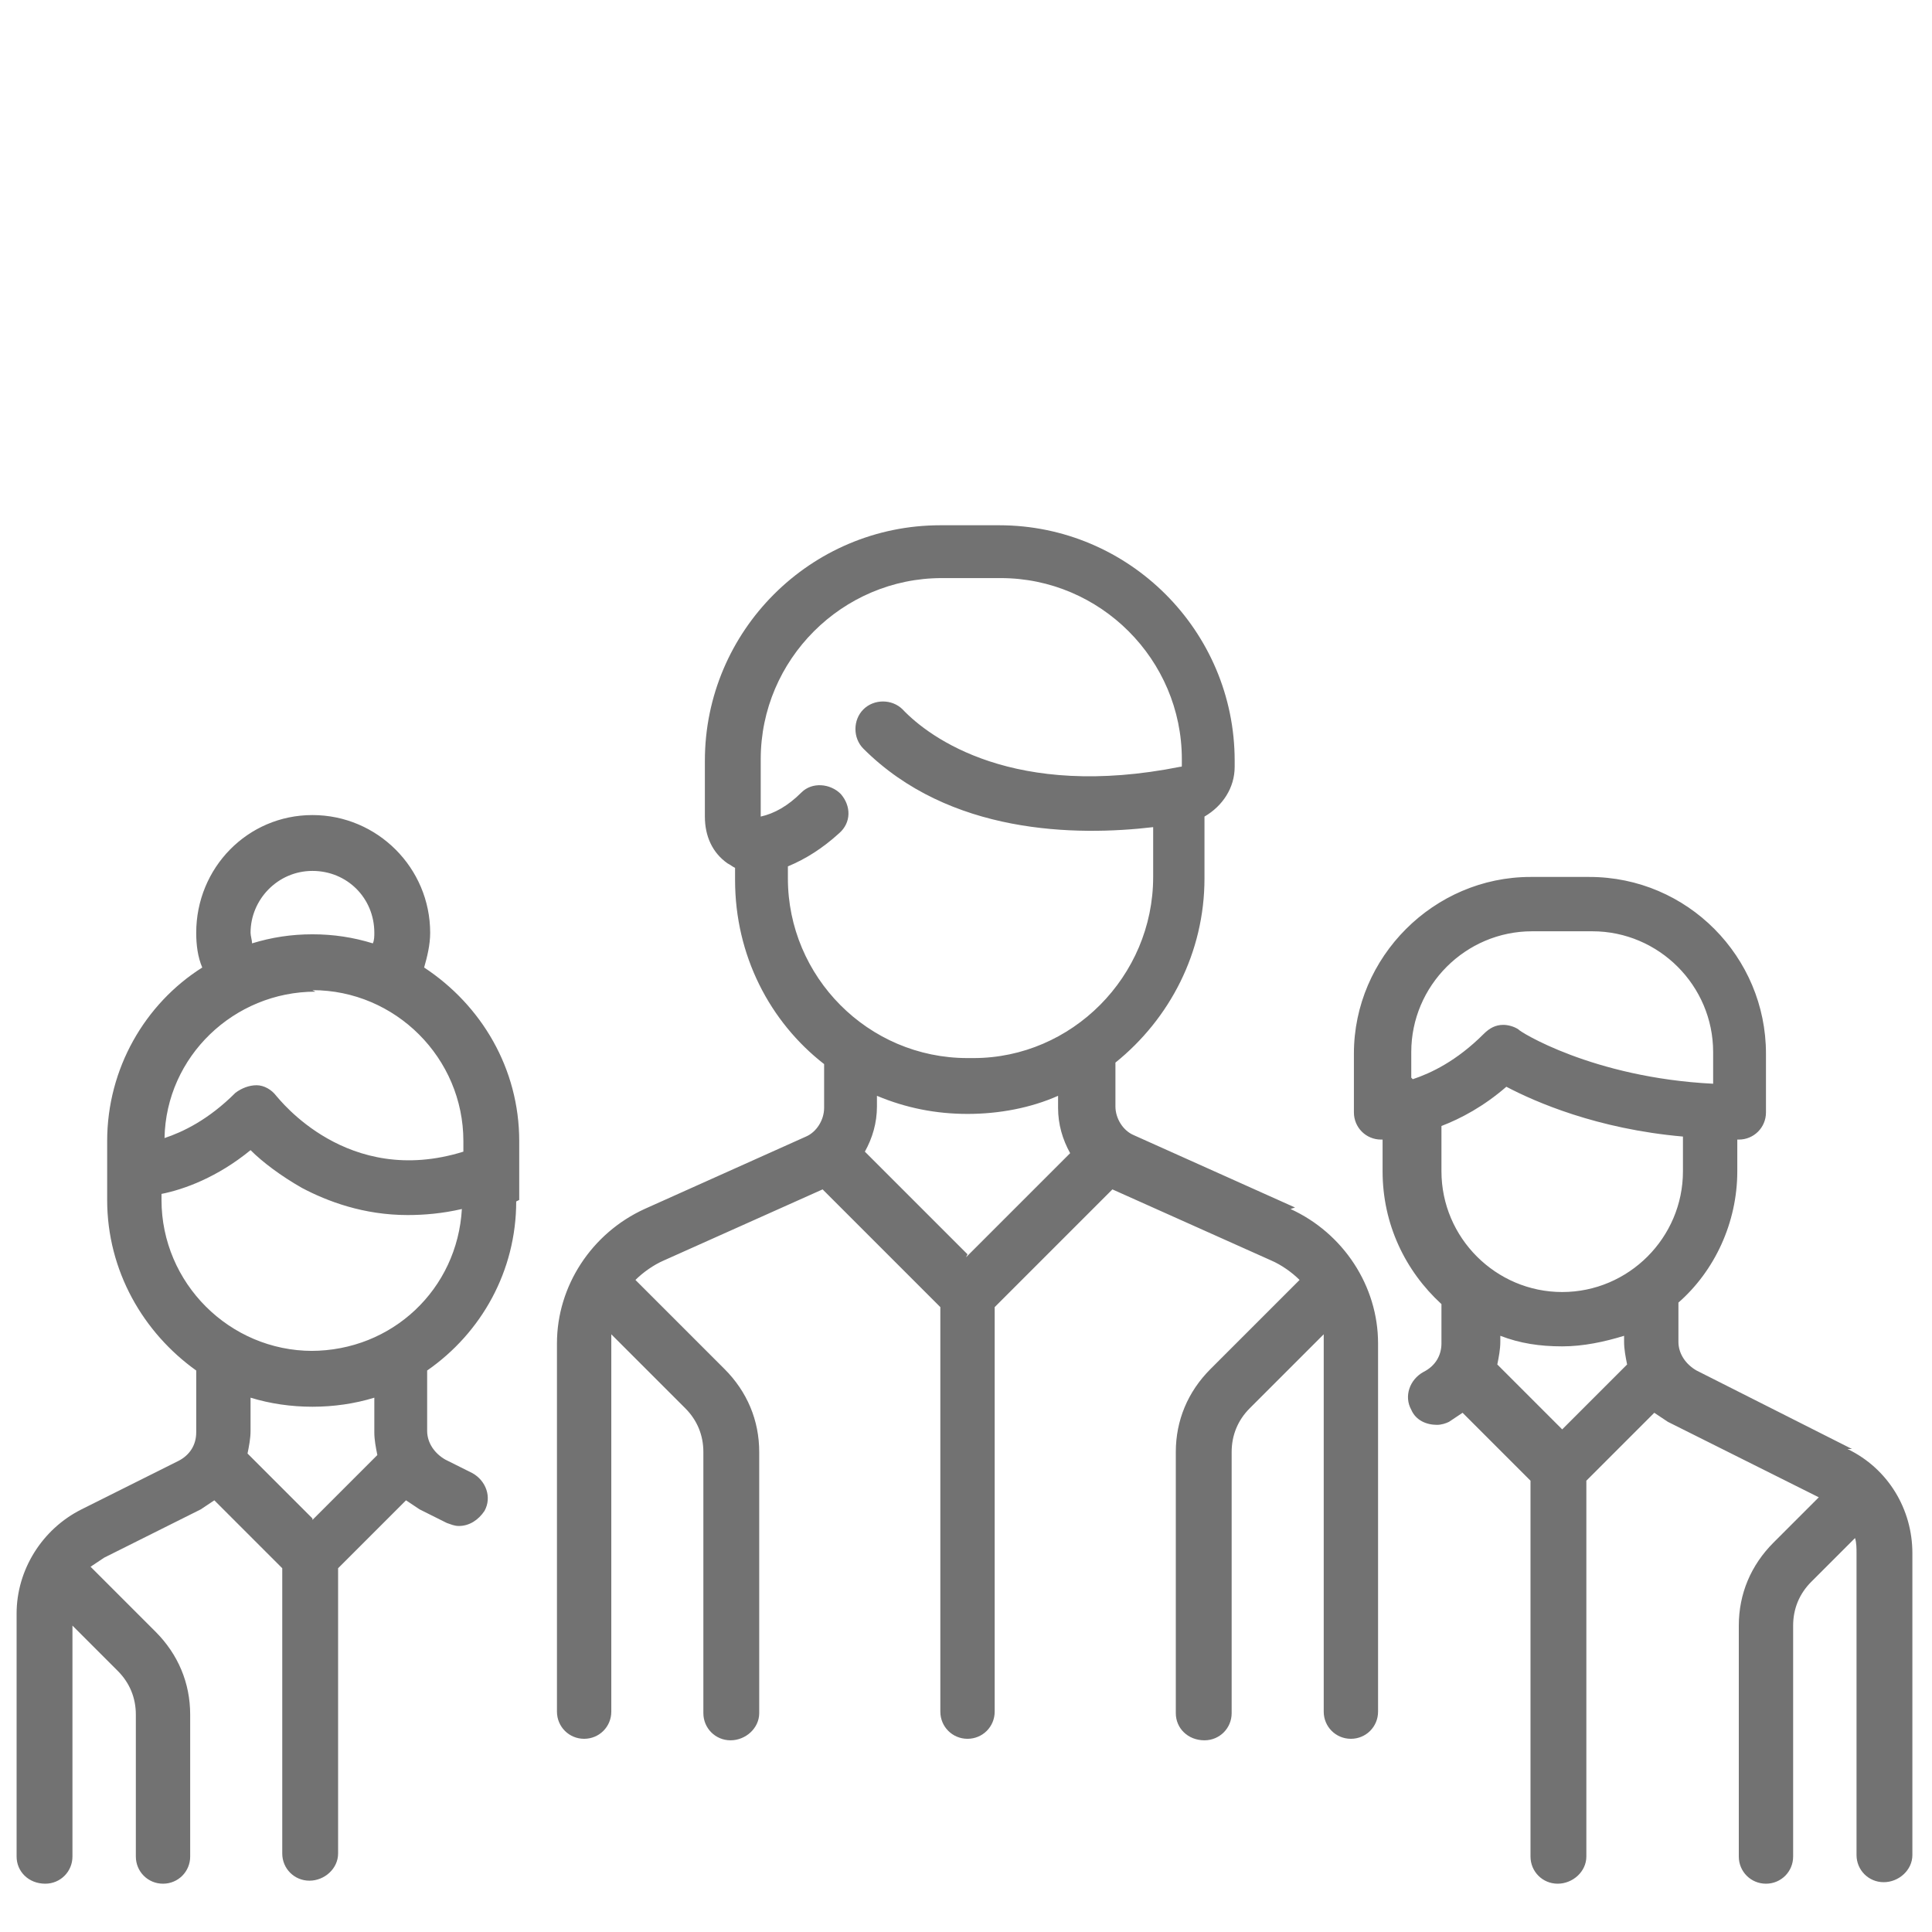 <svg xmlns="http://www.w3.org/2000/svg" width="512" height="512" viewBox="0 0 128 128"><defs><style type="text/css">  
    .fil0 {fill:#727272}
   </style></defs><path class="fil0" d="M85.8 80l-10.7-4.8c-0.7-0.3-1.2-1.1-1.2-1.9l0-2.9c3.6-2.9 5.9-7.3 5.9-12.2l0-4.1c1.2-0.7 2-1.9 2-3.3l0-0.4c0-8.6-7-15.6-15.6-15.6l-3.9 0c-8.6 0-15.6 7-15.6 15.6l0 3.7c0 1.3 0.5 2.4 1.5 3.1 0.2 0.1 0.3 0.2 0.5 0.3l0 0.8c0 5 2.3 9.4 5.9 12.2l0 2.9c0 0.8-0.5 1.6-1.2 1.9l-10.7 4.8c-3.5 1.6-5.8 5.1-5.8 8.9l0 24.4c0 1 0.8 1.8 1.8 1.8 1 0 1.8-0.8 1.8-1.8l0-24.4c0-0.2 0-0.4 0-0.6l4.9 4.9c0.8 0.8 1.2 1.8 1.2 2.9l0 17.3c0 1 0.8 1.8 1.8 1.8 1 0 1.9-0.8 1.9-1.8l0-17.3c0-2.1-0.8-4-2.3-5.5l-5.9-5.9c0.5-0.5 1.2-1 1.9-1.3l10.5-4.7 7.8 7.8 0 26.8c0 1 0.8 1.8 1.8 1.8 1 0 1.8-0.8 1.8-1.8l0-26.8 7.8-7.8 10.5 4.7c0.7 0.3 1.4 0.8 1.9 1.3l-5.9 5.9c-1.5 1.5-2.3 3.4-2.3 5.5l0 17.3c0 1 0.8 1.8 1.9 1.8 1 0 1.8-0.8 1.8-1.8l0-17.3c0-1.1 0.4-2.1 1.2-2.9l4.9-4.9c0 0.2 0 0.4 0 0.6l0 24.4c0 1 0.8 1.8 1.8 1.8 1 0 1.8-0.8 1.8-1.8l0-24.4c0-3.8-2.3-7.3-5.8-8.9zm-21.7 3.1l-6.8-6.8c0.5-0.9 0.8-1.9 0.8-3l0-0.7c1.9 0.8 3.9 1.2 6 1.2 2.1 0 4.2-0.4 6-1.2l0 0.8c0 1.1 0.3 2.1 0.8 3l-6.9 6.9zm0-13c-6.6 0-11.9-5.4-11.9-11.9l0-0.8c1.2-0.5 2.3-1.2 3.4-2.2 0.8-0.7 0.8-1.8 0.1-2.6-0.7-0.7-1.9-0.8-2.6-0.1-0.9 0.9-1.8 1.4-2.7 1.6 0 0 0 0 0 0 0 0 0-0.1 0-0.2l0-3.6c0-6.6 5.4-12 12-12l3.9 0c6.6 0 12 5.4 12 12l0 0.4c0 0.1 0 0.1-0.1 0.1-11 2.2-16.6-1.9-18.4-3.8-0.7-0.7-1.9-0.7-2.6 0-0.7 0.7-0.7 1.9 0 2.6 5.7 5.7 14.1 5.8 19.2 5.2l0 3.3c0 6.6-5.4 12-11.9 12zm-29.7 9.4l0-3.9c0-4.8-2.5-9-6.3-11.5 0.2-0.7 0.4-1.5 0.4-2.3 0-4.3-3.5-7.8-7.8-7.8-4.3 0-7.7 3.5-7.7 7.8 0 0.8 0.1 1.6 0.4 2.3-3.8 2.4-6.3 6.7-6.3 11.5l0 3.9c0 4.7 2.4 8.8 5.9 11.3l0 4.1c0 0.8-0.4 1.5-1.2 1.9l-6.4 3.2c-2.6 1.3-4.3 4-4.3 6.9l0 16.1c0 1 0.8 1.8 1.9 1.8 1 0 1.8-0.8 1.8-1.8l0-15.3 3 3c0.8 0.8 1.2 1.8 1.2 2.9l0 9.4c0 1 0.8 1.8 1.8 1.8 1 0 1.8-0.8 1.8-1.8l0-9.4c0-2.1-0.8-4-2.3-5.5l-4.2-4.2c0 0 0 0-0.1-0.1 0.3-0.2 0.6-0.4 0.9-0.6l6.4-3.2c0.3-0.2 0.6-0.4 0.9-0.6l4.5 4.5 0 18.9c0 1 0.8 1.8 1.8 1.8 1 0 1.9-0.8 1.9-1.8l0-18.9 4.5-4.5c0.3 0.2 0.6 0.4 0.9 0.6l1.8 0.9c0.3 0.1 0.5 0.2 0.8 0.2 0.7 0 1.3-0.4 1.7-1 0.5-0.9 0.1-2-0.8-2.5l-1.8-0.9c-0.7-0.4-1.2-1.1-1.2-1.9l0-4c3.6-2.5 5.9-6.6 5.9-11.2zm-13.7-21.8c2.3 0 4.1 1.8 4.1 4.1 0 0.2 0 0.5-0.1 0.7-1.3-0.4-2.6-0.6-4-0.6-1.4 0-2.7 0.2-4 0.6 0-0.2-0.1-0.5-0.1-0.7 0-2.2 1.8-4.1 4.1-4.1zm0 7.9c5.5 0 10 4.5 10 10l0 0.7c-7.7 2.4-12.2-3.5-12.4-3.7-0.3-0.4-0.8-0.7-1.3-0.7-0.5 0-1 0.2-1.4 0.5-1.8 1.8-3.5 2.6-4.7 3 0.1-5.4 4.6-9.7 10-9.7zm0 35l-4.3-4.3c0.1-0.5 0.2-1 0.2-1.5l0-2.2c1.3 0.4 2.7 0.6 4.1 0.6 1.4 0 2.8-0.2 4.1-0.6l0 2.3c0 0.5 0.1 1 0.2 1.5l-4.3 4.3zm0-11.1c-5.5 0-10-4.5-10-10l0-0.4c1.5-0.3 3.7-1.1 5.9-2.9 0.8 0.8 2 1.7 3.4 2.5 1.7 0.9 4.1 1.8 7 1.8 1.1 0 2.3-0.1 3.6-0.4-0.3 5.3-4.6 9.4-10 9.4zm102 6.5l-10.3-5.2c-0.7-0.4-1.2-1.1-1.2-1.9l0-2.6c2.4-2.1 3.9-5.3 3.9-8.7l0-2.1c0.1 0 0.1 0 0.1 0 1 0 1.8-0.8 1.8-1.8l0-3.9c0-6.4-5.2-11.7-11.7-11.7l-3.9 0c-6.4 0-11.7 5.3-11.7 11.7l0 3.9c0 1 0.8 1.8 1.8 1.8 0 0 0.1 0 0.1 0l0 2.1c0 3.5 1.5 6.6 3.9 8.8l0 2.6c0 0.8-0.4 1.5-1.2 1.9-0.9 0.5-1.3 1.6-0.8 2.5 0.3 0.7 1 1 1.7 1 0.3 0 0.6-0.1 0.8-0.2 0.3-0.2 0.6-0.4 0.9-0.6l4.5 4.5 0 24.9c0 1 0.8 1.8 1.8 1.8 1 0 1.9-0.8 1.9-1.8l0-24.9 4.5-4.5c0.3 0.2 0.6 0.4 0.9 0.6l10 5-3 3c-1.5 1.5-2.3 3.4-2.3 5.5l0 15.3c0 1 0.8 1.8 1.8 1.8 1 0 1.8-0.8 1.8-1.8l0-15.3c0-1.1 0.4-2.1 1.2-2.9l2.9-2.9c0.1 0.3 0.1 0.7 0.1 1l0 20c0 1 0.8 1.8 1.8 1.8 1 0 1.9-0.8 1.9-1.8l0-20c0-2.9-1.6-5.6-4.3-6.9zm-29.2-24.6l0-1.7 0 0c0-4.4 3.6-8 8-8l4 0c4.4 0 8 3.6 8 8l0 2.1c-8-0.4-12.9-3.5-12.9-3.6-0.3-0.2-0.7-0.3-1-0.3-0.5 0-0.9 0.2-1.3 0.6-1.8 1.8-3.5 2.6-4.7 3zm10 23.3l-4.3-4.3c0.1-0.5 0.2-1 0.2-1.5l0-0.4c1.3 0.5 2.6 0.7 4.1 0.7 1.4 0 2.8-0.3 4.1-0.7l0 0.4c0 0.5 0.1 1 0.2 1.5l-4.3 4.3zm0-9.1c-4.4 0-8-3.6-8-8l0-3 0 0c1.3-0.5 2.8-1.3 4.3-2.6 1.9 1 6 2.8 11.7 3.3l0 2.3c0 4.4-3.6 8-8 8z"/></svg>